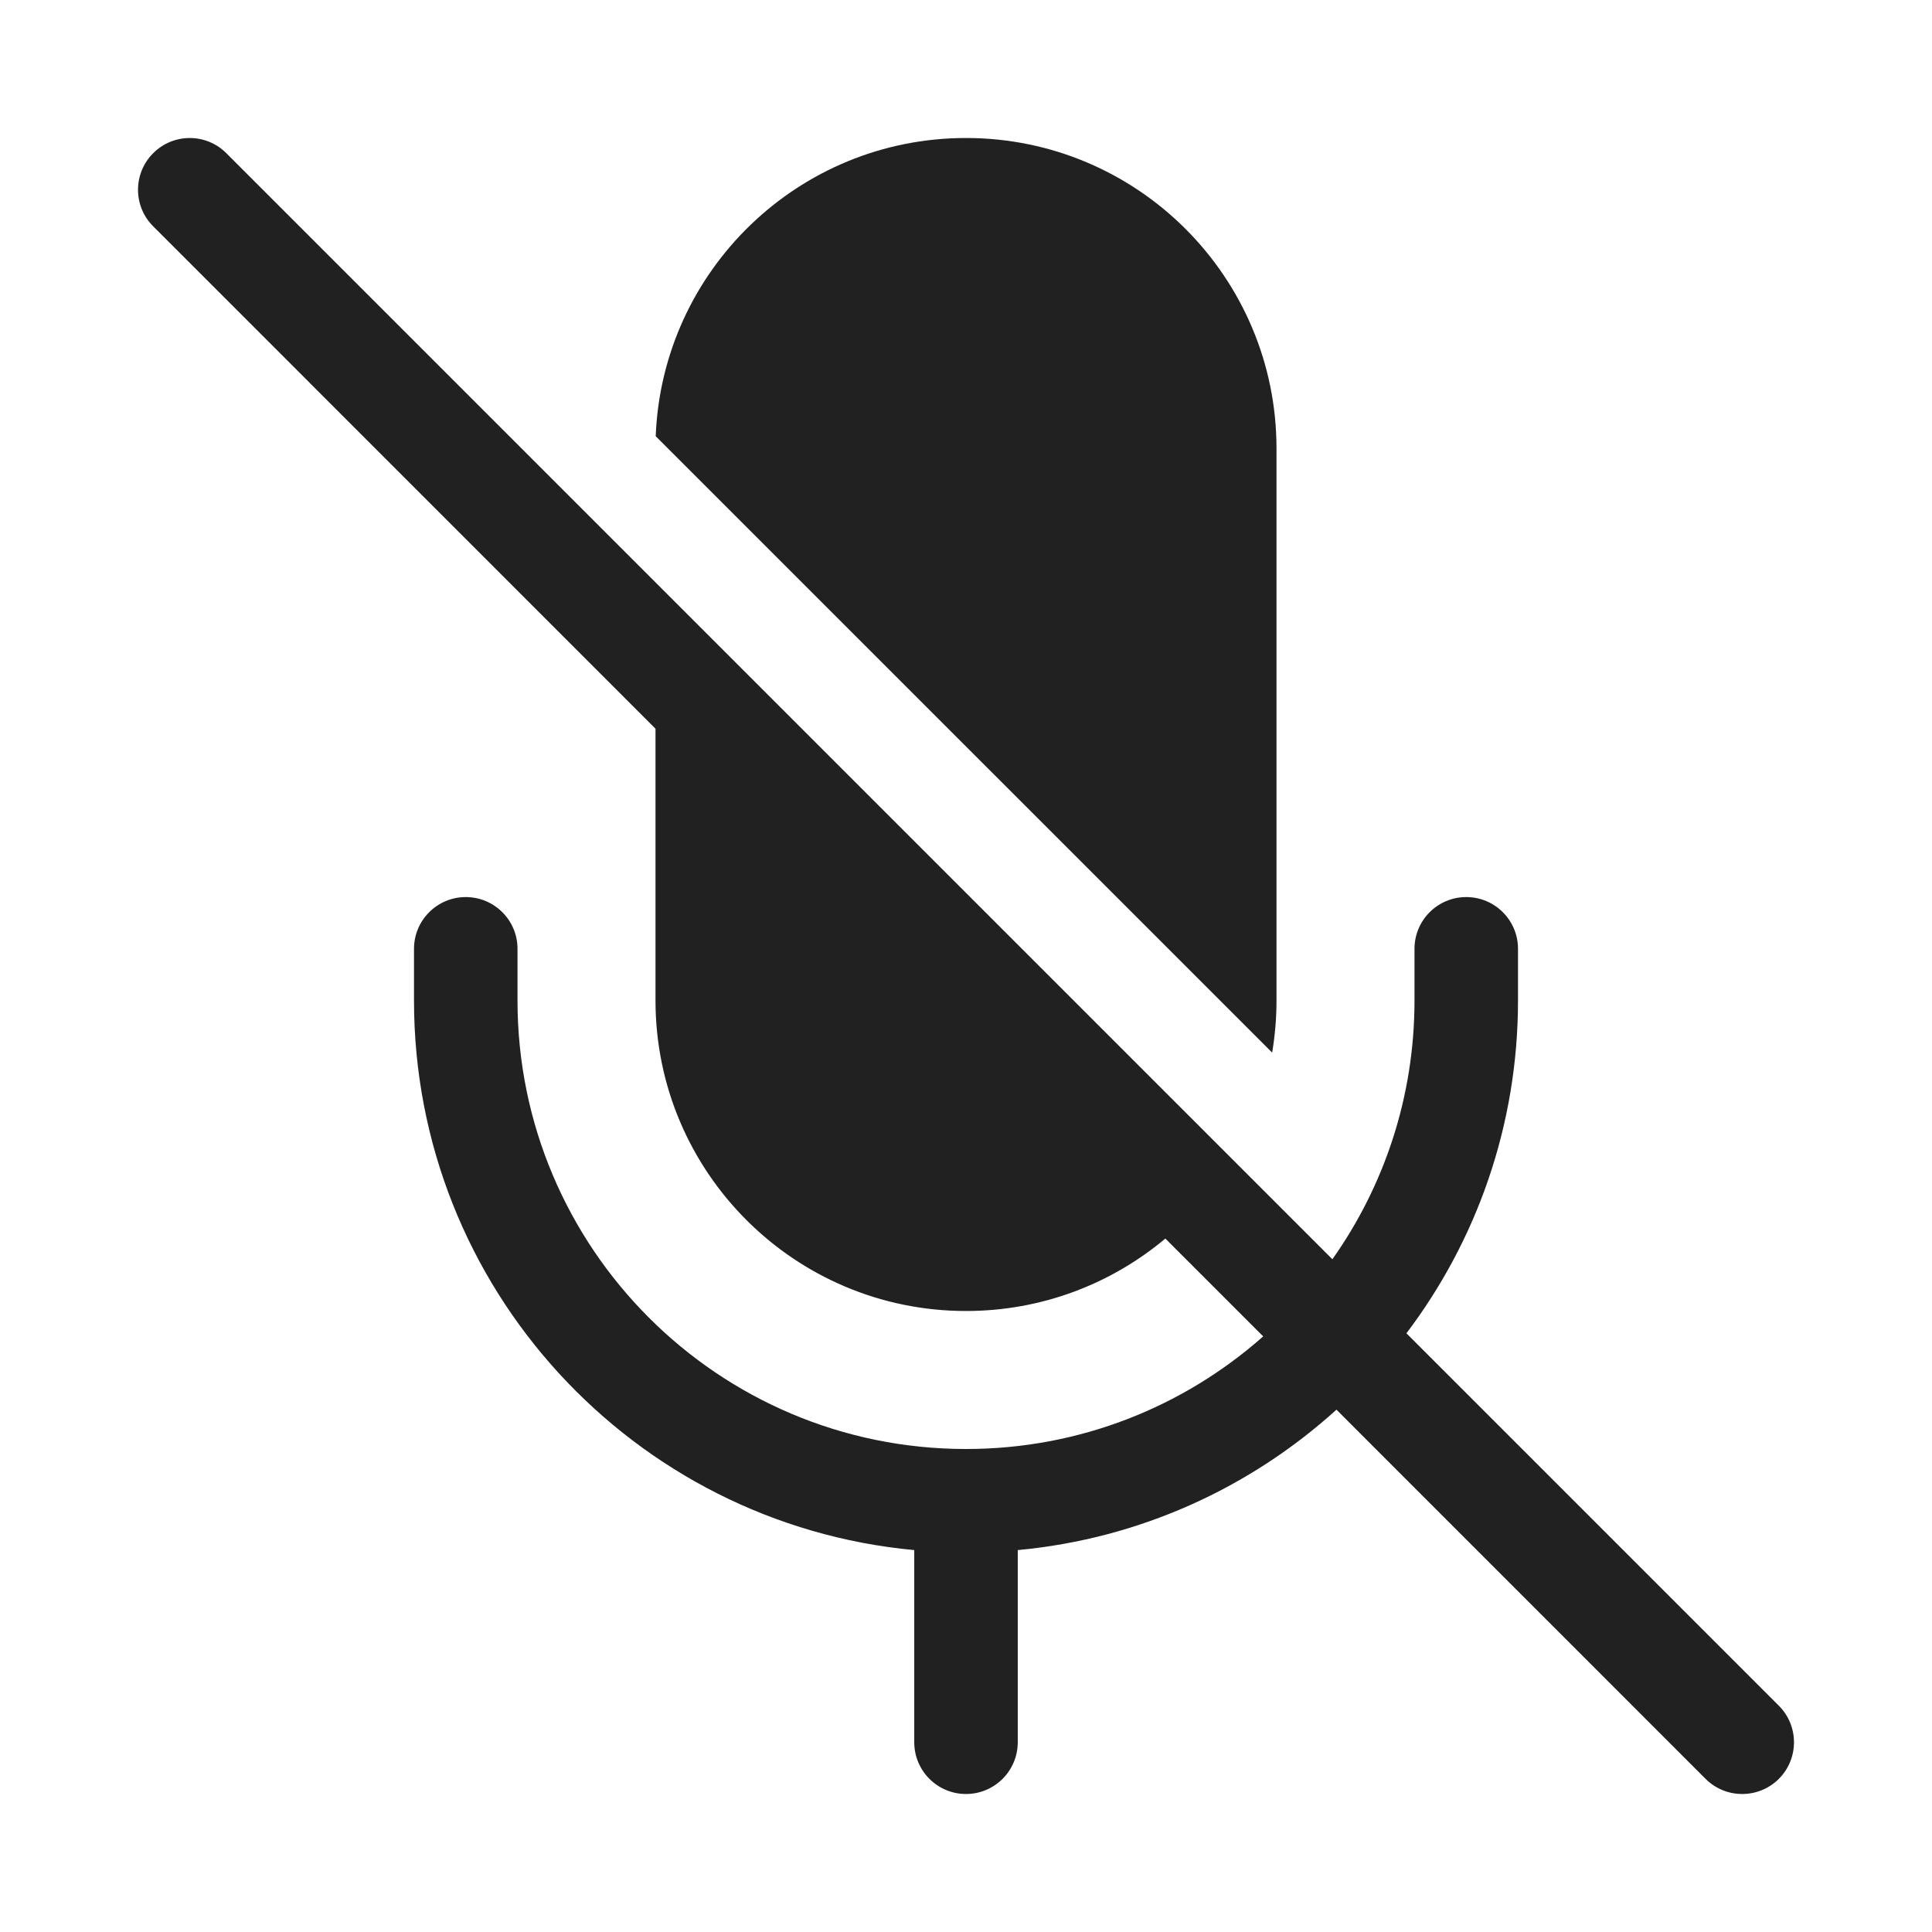 <svg width="28" height="28" viewBox="0 0 28 28" fill="none" xmlns="http://www.w3.org/2000/svg">
<path d="M9.5 10.561V14.5C9.5 16.985 11.515 19 14 19C15.1 19 16.108 18.605 16.889 17.95L18.307 19.368C17.16 20.384 15.652 21 14 21C10.41 21 7.5 18.089 7.5 14.499V13.751C7.5 13.336 7.164 13.001 6.75 13.001C6.336 13.001 6 13.337 6 13.751V14.5C6 18.665 9.183 22.087 13.25 22.465V25.25C13.25 25.664 13.586 26 14 26C14.414 26 14.75 25.664 14.75 25.25V22.465C16.52 22.301 18.123 21.559 19.369 20.43L24.719 25.781C25.012 26.073 25.487 26.073 25.78 25.781C26.073 25.488 26.073 25.013 25.78 24.72L20.383 19.323C21.398 17.982 22 16.311 22 14.5V13.751C22 13.336 21.664 13.001 21.25 13.001C20.836 13.001 20.5 13.336 20.5 13.751V14.5C20.5 15.896 20.06 17.19 19.31 18.25L3.28 2.22C2.987 1.927 2.513 1.927 2.22 2.22C1.927 2.513 1.927 2.988 2.22 3.28L9.5 10.561Z" fill="#212121"/>
<path d="M18.437 15.255L9.503 6.322C9.597 3.919 11.574 2 14 2C16.485 2 18.5 4.015 18.5 6.5V14.5C18.5 14.757 18.478 15.01 18.437 15.255Z" fill="#212121"/>
</svg>
